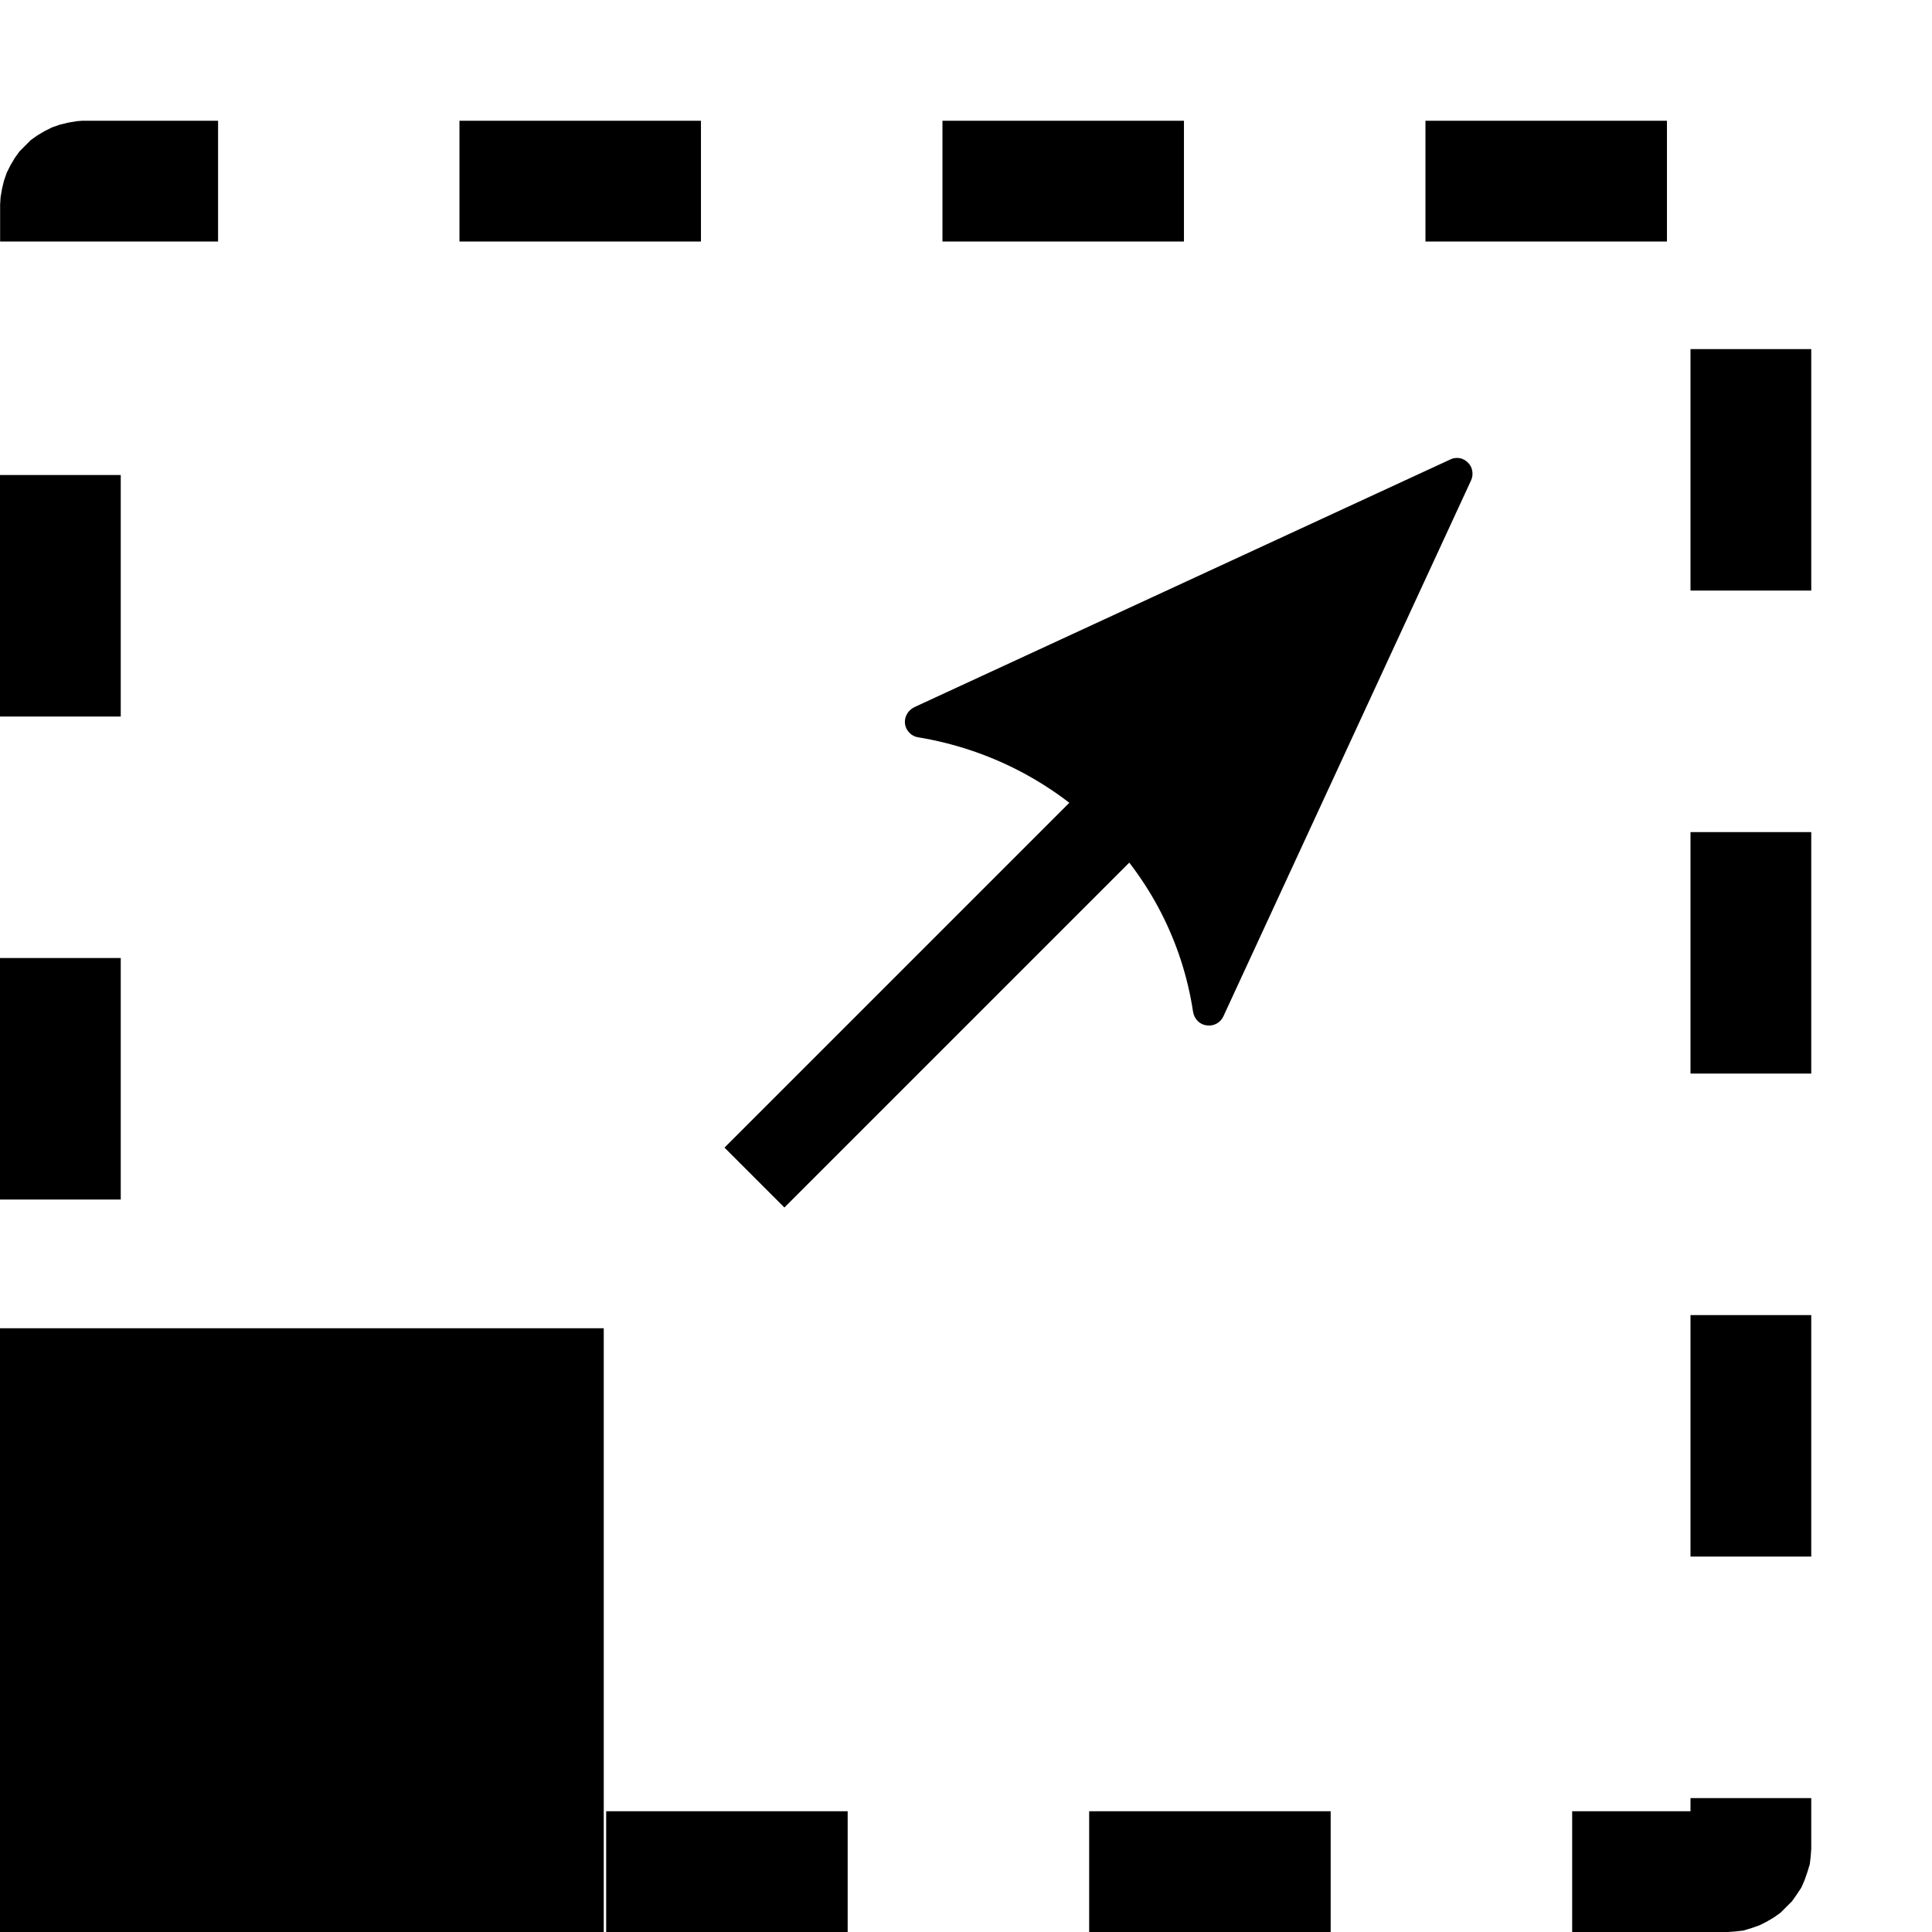<?xml version="1.0" encoding="UTF-8"?>
<svg height="16px" viewBox="0 0 16 16" width="16px" xmlns="http://www.w3.org/2000/svg" xmlns:xlink="http://www.w3.org/1999/xlink">
    <clipPath id="a">
        <path d="m 0 0 h 512 v 512 h -512 z"/>
    </clipPath>
    <path d="m 0 11 h 5 v 5 h -5 z m 0 0"/>
    <path d="m 0.703 1 h -0.023 l -0.047 0.004 l -0.07 0.012 l -0.066 0.016 l -0.066 0.023 l -0.062 0.031 l -0.059 0.035 l -0.055 0.039 l -0.094 0.094 l -0.039 0.055 l -0.035 0.059 l -0.031 0.062 l -0.023 0.066 l -0.016 0.066 l -0.012 0.07 l -0.004 0.059 v 0.309 h 1.805 v -1 z m 3.102 0 v 1 h 2 v -1 z m 4 0 v 1 h 2 v -1 z m 4 0 v 1 h 2 v -1 z m 2.195 1.891 v 2 h 1 v -2 z m -14 1.043 v 2 h 1 v -2 z m 14 2.957 v 2 h 1 v -2 z m -14 1.043 v 2 h 1 v -2 z m 14 2.957 v 2 h 1 v -2 z m 0 4 v 0.109 h -0.98 v 1 h 1.289 l 0.059 -0.004 l 0.07 -0.008 l 0.066 -0.02 l 0.066 -0.023 l 0.062 -0.031 l 0.059 -0.035 l 0.055 -0.039 l 0.094 -0.094 l 0.039 -0.055 l 0.039 -0.059 l 0.027 -0.062 l 0.023 -0.066 l 0.02 -0.066 l 0.008 -0.07 l 0.004 -0.059 v -0.418 z m -8.98 0.109 v 1 h 2 v -1 z m 4 0 v 1 h 2 v -1 z m 0 0"/>
    <g fill-rule="evenodd">
        <path d="m 11.168 4.336 l -5.168 5.168 l 0.496 0.496 l 5.168 -5.168 z m 0 0"/>
        <path d="m 7.629 5.977 l 4.438 -2.051 l -2.051 4.438 c -0.188 -1.223 -1.156 -2.184 -2.387 -2.387 z m 0 0"/>
        <path d="m 12.113 3.801 c -0.031 -0.012 -0.07 -0.012 -0.102 0.004 l -4.438 2.051 c -0.055 0.027 -0.086 0.082 -0.078 0.141 c 0.008 0.055 0.055 0.102 0.109 0.109 c 1.18 0.195 2.102 1.109 2.277 2.277 c 0.012 0.059 0.055 0.102 0.113 0.109 c 0.059 0.008 0.113 -0.023 0.137 -0.074 l 2.051 -4.438 c 0.016 -0.035 0.016 -0.07 0.004 -0.105 c -0.012 -0.031 -0.039 -0.059 -0.074 -0.074 z m -0.316 0.391 l -1.762 3.812 c -0.281 -0.996 -1.051 -1.758 -2.055 -2.047 z m 0 0"/>
    </g>
    <g clip-path="url(#a)" transform="matrix(1 0 0 1 -60 -20)">
        <path d="m 42.57 90 h 7.859 c 0.316 0 0.57 0.254 0.57 0.57 v 3.848 c 0 0.316 -0.254 0.57 -0.57 0.57 h -7.859 c -0.316 0 -0.57 -0.254 -0.57 -0.57 v -3.848 c 0 -0.316 0.254 -0.57 0.57 -0.57 z m 0 0"/>
    </g>
</svg>

